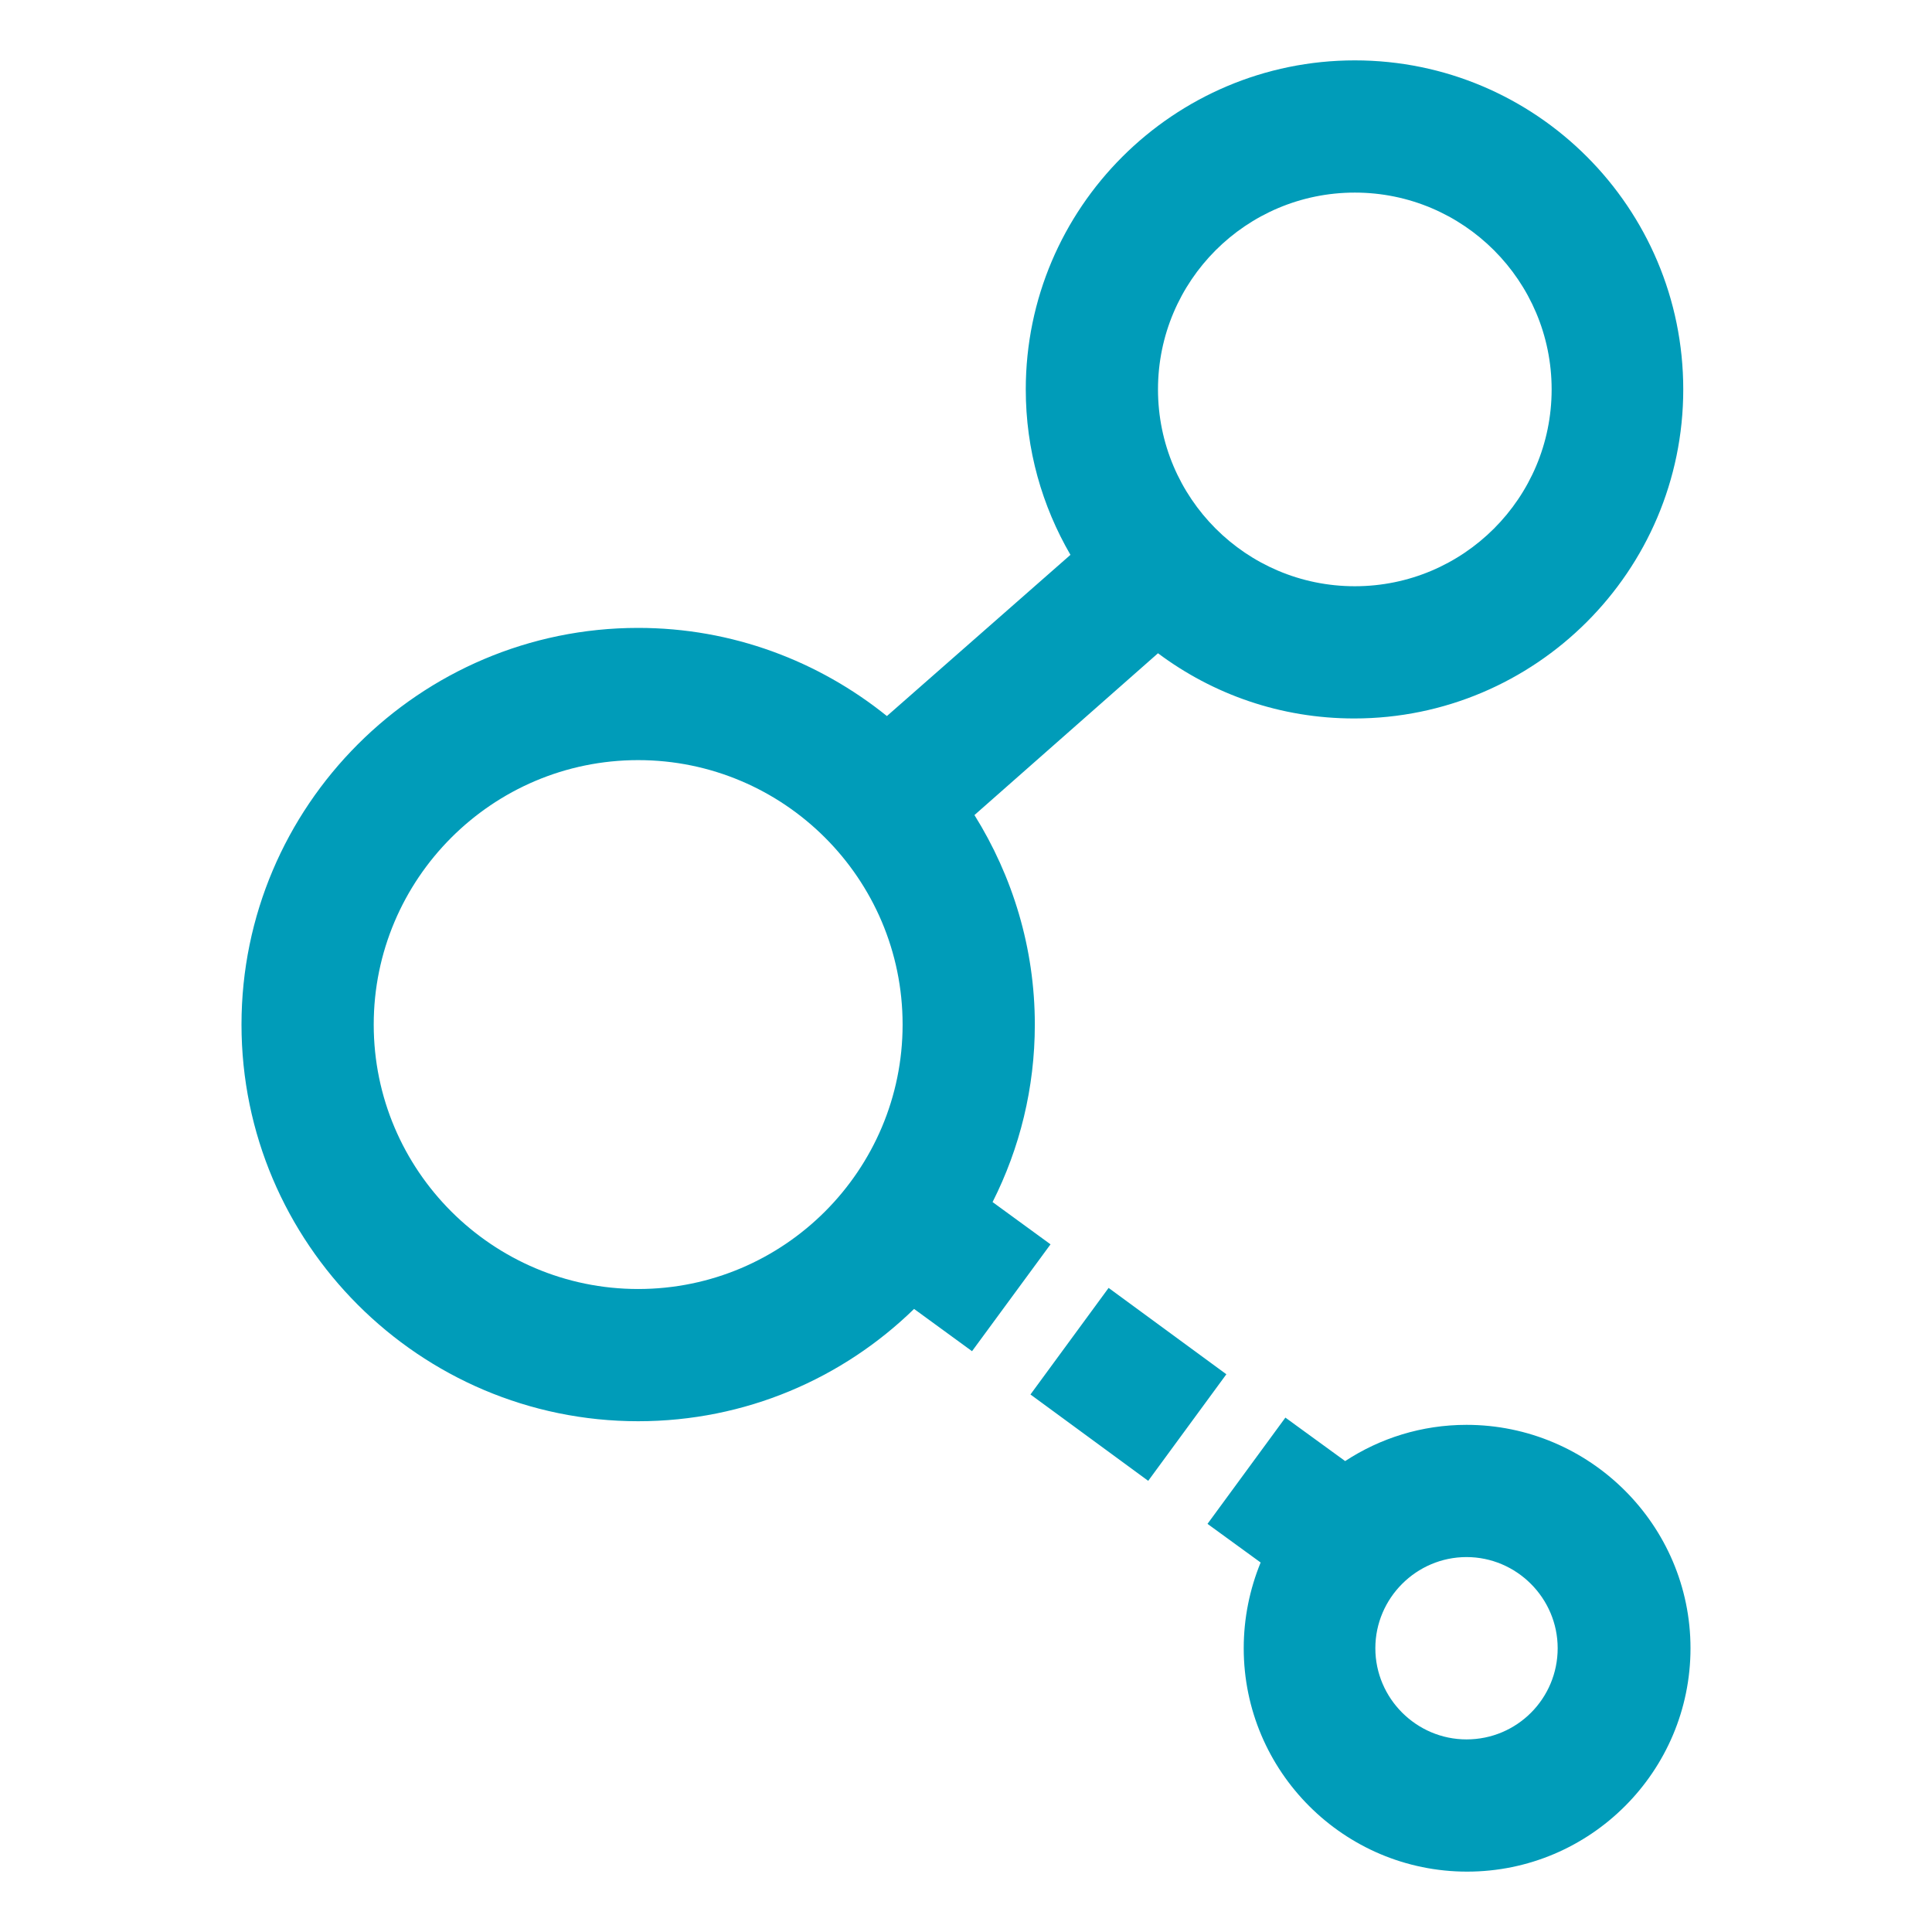 <?xml version="1.0" encoding="utf-8"?>
<!-- Generator: Adobe Illustrator 23.0.3, SVG Export Plug-In . SVG Version: 6.00 Build 0)  -->
<svg version="1.1" id="Layer_1" xmlns="http://www.w3.org/2000/svg" xmlns:xlink="http://www.w3.org/1999/xlink" x="0px" y="0px"
	 viewBox="0 0 320 320" style="enable-background:new 0 0 320 320;" xml:space="preserve">
<style type="text/css">
	.st0{fill:#009CB9;}
</style>
<g>
	<path class="st0" d="M174,206.1l-9.6-7c4.5-8.9,7-18.9,7-29.4c0-12.7-3.7-24.6-10-34.7l30.4-26.8c9.1,6.8,20.3,10.8,32.5,10.8
		c30,0,54.5-24.4,54.5-54.5S254.4,10,224.4,10c-30,0-54.5,24.4-54.5,54.5c0,10,2.7,19.3,7.4,27.4l-30.4,26.7
		c-11.3-9.1-25.6-14.6-41.2-14.6c-36.2,0-65.7,29.5-65.7,65.7c0,36.2,29.5,65.7,65.7,65.7c17.8,0,33.9-7.1,45.7-18.6l9.6,7
		L174,206.1z M224.4,31.9c18,0,32.6,14.6,32.6,32.6s-14.6,32.6-32.6,32.6s-32.6-14.6-32.6-32.6S206.4,31.9,224.4,31.9z M105.7,213.5
		c-24.1,0-43.8-19.6-43.8-43.8c0-24.1,19.6-43.8,43.8-43.8c24.1,0,43.8,19.6,43.8,43.8C149.5,193.8,129.9,213.5,105.7,213.5z"/>
	
		<rect x="176.1" y="217.2" transform="matrix(0.591 -0.806 0.806 0.591 -108.463 244.542)" class="st0" width="21.9" height="24.2"/>
	<path class="st0" d="M242.9,236c-7.4,0-14.3,2.2-20.1,6l-9.9-7.2L200,252.4l8.8,6.4c-1.8,4.4-2.8,9.2-2.8,14.2
		c0,20.4,16.6,37,37,37s37-16.6,37-37S263.3,236,242.9,236z M242.9,288.1c-8.3,0-15.1-6.8-15.1-15.1s6.8-15.1,15.1-15.1
		s15.1,6.8,15.1,15.1S251.3,288.1,242.9,288.1z"/>
</g>
</svg>

